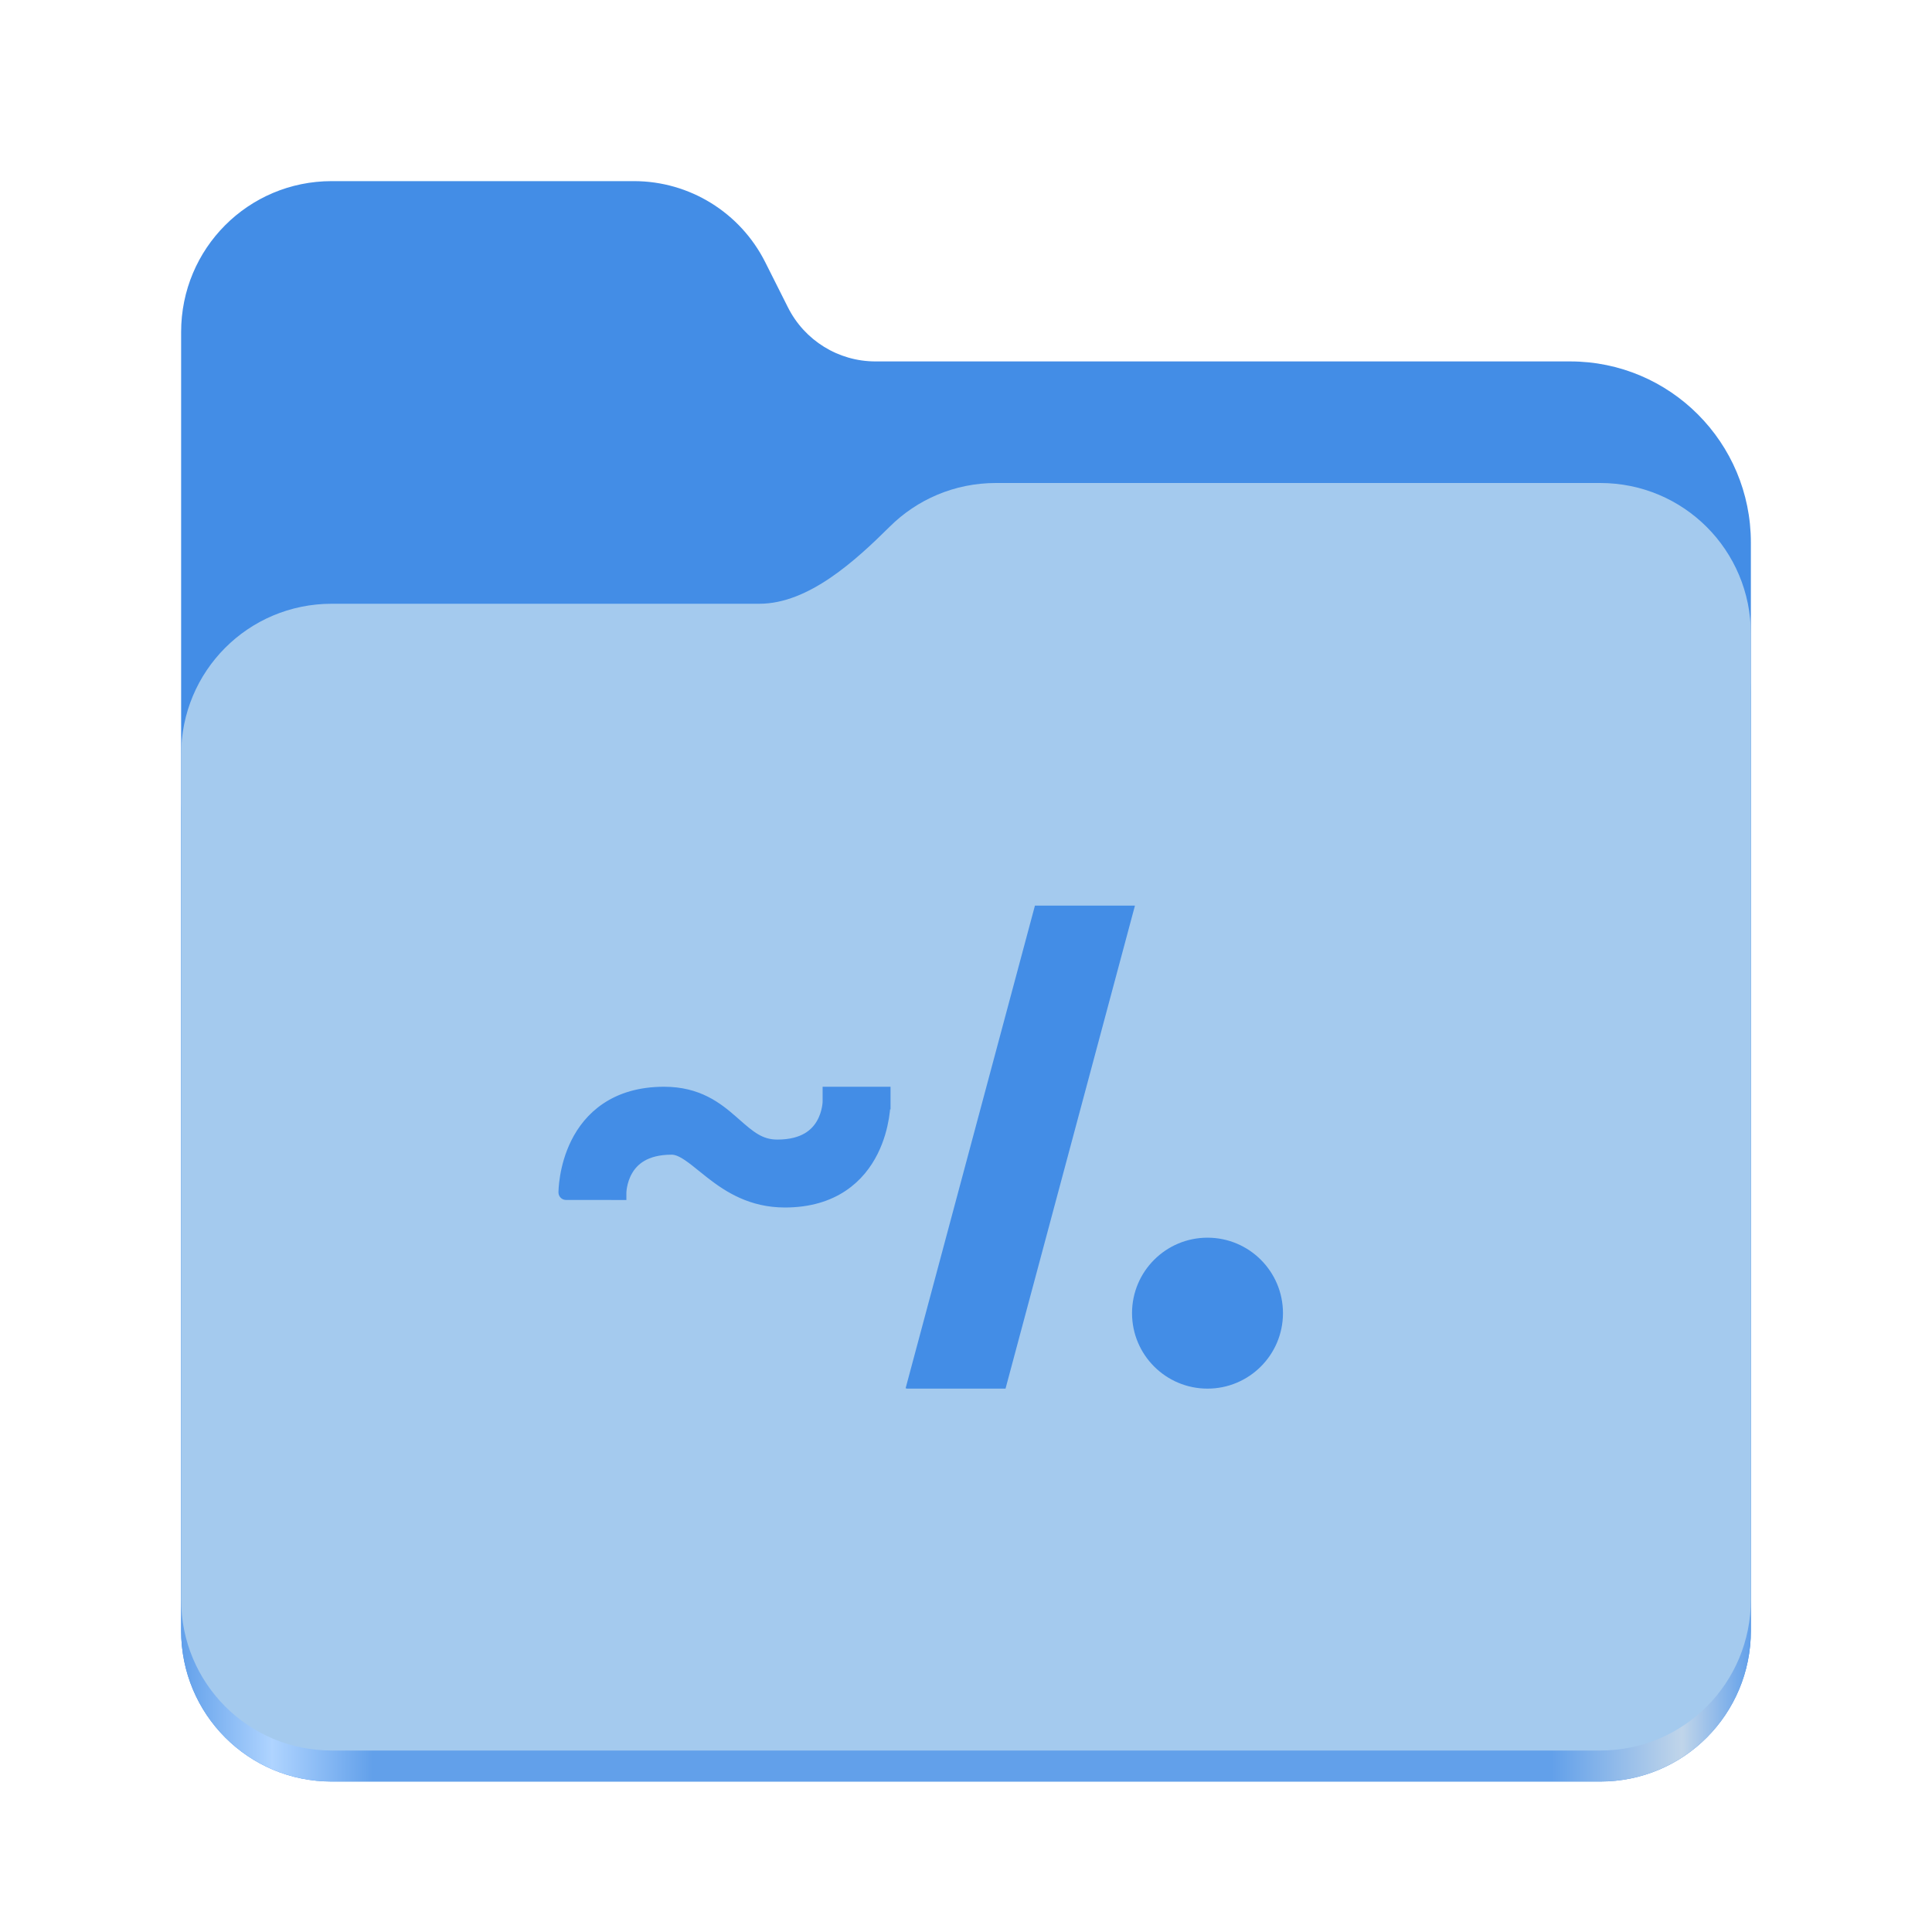 <svg width="128" height="128" viewBox="0 0 128 128" fill="none" xmlns="http://www.w3.org/2000/svg">
<path d="M21.977 12C16.449 12 12 16.461 12 22V108.031C12 113.574 16.449 118.031 21.977 118.031H106.02C111.551 118.031 116 113.574 116 108.031V35.945C116 29.316 110.641 23.945 104.027 23.945H58C55.547 23.945 53.305 22.559 52.203 20.363L50.699 17.371C49.043 14.078 45.68 12 42 12H21.977Z" fill="#438DE6"/>
<path d="M65.977 36C63.23 36 60.75 37.102 58.949 38.891C56.676 41.145 53.566 44 50.316 44H21.977C16.449 44 12 48.461 12 54V108.031C12 113.574 16.449 118.031 21.977 118.031H106.02C111.551 118.031 116 113.574 116 108.031V46C116 40.461 111.551 36 106.02 36H65.977Z" fill="url(#paint0_linear_2_2)"/>
<path d="M65.977 32C63.23 32 60.75 33.102 58.949 34.891C56.676 37.145 53.566 40 50.316 40H21.977C16.449 40 12 44.461 12 50V105.977C12 111.516 16.449 115.977 21.977 115.977H106.02C111.551 115.977 116 111.516 116 105.977V42C116 36.461 111.551 32 106.02 32H65.977Z" fill="#A4CAEE"/>
<circle cx="80" cy="87" r="5" fill="#438DE6"/>
<path fill-rule="evenodd" clip-rule="evenodd" d="M60 91.974L68.567 60H75.193L66.619 92H60.096L60 91.974Z" fill="#438DE6"/>
<path d="M38 79H37.5L41 79.002L41 79.001L41 79.001L41 78.999L41.001 78.98C41.001 78.961 41.003 78.93 41.006 78.89C41.013 78.81 41.026 78.691 41.054 78.547C41.109 78.256 41.219 77.875 41.434 77.498C41.846 76.777 42.681 76 44.5 76C44.851 76 45.218 76.153 45.673 76.461C45.974 76.665 46.271 76.905 46.603 77.174C46.787 77.322 46.981 77.48 47.193 77.645C48.349 78.544 49.834 79.5 52 79.5C53.587 79.5 54.811 79.102 55.746 78.478C56.678 77.857 57.293 77.033 57.697 76.224C58.101 75.416 58.3 74.615 58.399 74.02C58.449 73.721 58.474 73.471 58.487 73.293C58.493 73.205 58.497 73.134 58.498 73.084C58.499 73.059 58.499 73.039 58.5 73.025L58.5 73.008L58.5 73.003L58.5 73.001L58.5 73.001C58.5 73 58.5 73 58 73H58.5V72.5H58H55.5H55V72.998L55 72.998L55 72.999L55 72.999V73L55 73.001L54.999 73.02C54.999 73.039 54.997 73.07 54.994 73.11C54.987 73.19 54.974 73.309 54.946 73.453C54.891 73.744 54.781 74.125 54.566 74.502C54.154 75.223 53.319 76 51.5 76C50.303 76 49.587 75.37 48.646 74.543C48.583 74.487 48.52 74.431 48.454 74.374C47.427 73.475 46.185 72.5 44 72.5C42.413 72.5 41.189 72.898 40.254 73.522C39.322 74.143 38.707 74.967 38.303 75.776C37.899 76.584 37.7 77.385 37.601 77.98C37.551 78.279 37.526 78.529 37.513 78.707C37.507 78.795 37.503 78.866 37.502 78.916C37.501 78.941 37.501 78.961 37.5 78.975L37.5 78.992L37.5 78.997L37.5 78.999L37.5 78.999C37.5 79 37.5 79 38 79Z" fill="#438DE6" stroke="#438DE6"/>
<defs>
<linearGradient id="paint0_linear_2_2" x1="12" y1="112" x2="116" y2="112" gradientUnits="userSpaceOnUse">
<stop stop-color="#62A0EA"/>
<stop offset="0.058" stop-color="#AFD4FF"/>
<stop offset="0.122" stop-color="#62A0EA"/>
<stop offset="0.873" stop-color="#62A0EA"/>
<stop offset="0.956" stop-color="#C0D5EA"/>
<stop offset="1" stop-color="#62A0EA"/>
</linearGradient>
</defs>
</svg>
